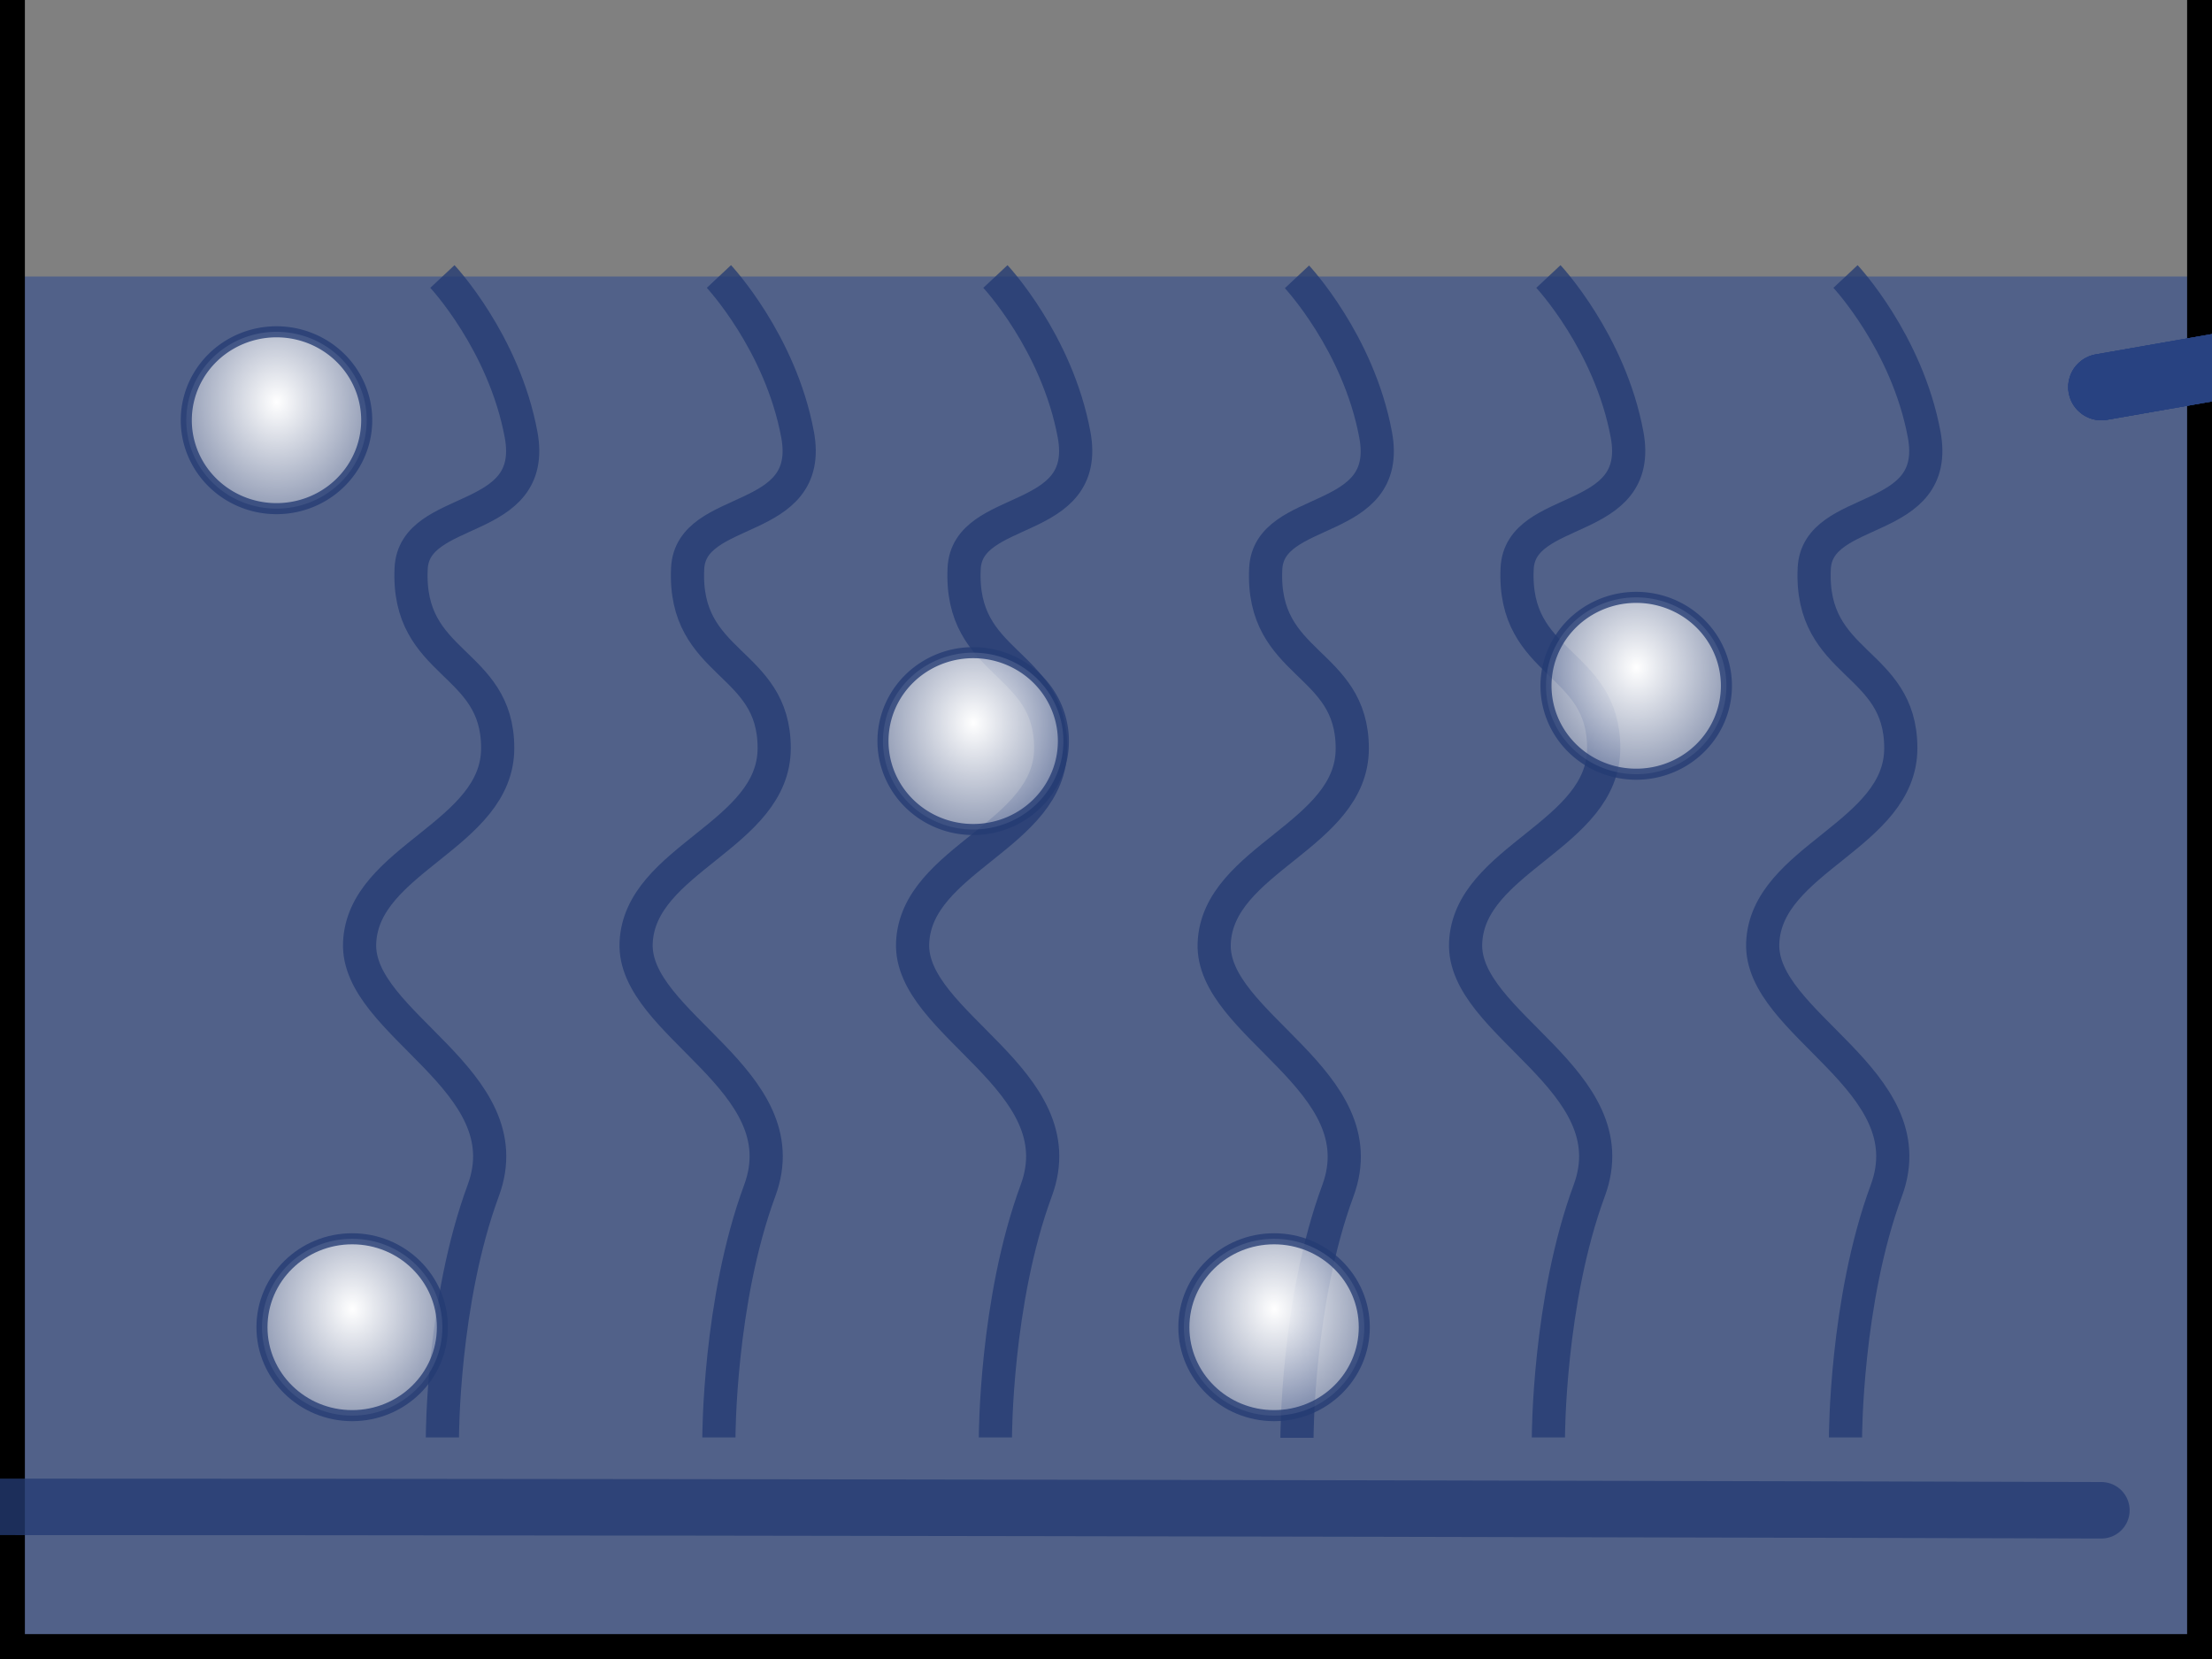 <?xml version="1.0" encoding="UTF-8" standalone="no"?>
<!-- Created with Inkscape (http://www.inkscape.org/) -->

<svg
   xmlns:dc="http://purl.org/dc/elements/1.1/"
   xmlns:cc="http://creativecommons.org/ns#"
   xmlns:rdf="http://www.w3.org/1999/02/22-rdf-syntax-ns#"
   xmlns:svg="http://www.w3.org/2000/svg"
   xmlns="http://www.w3.org/2000/svg"
   xmlns:xlink="http://www.w3.org/1999/xlink"
   xmlns:sodipodi="http://sodipodi.sourceforge.net/DTD/sodipodi-0.dtd"
   xmlns:inkscape="http://www.inkscape.org/namespaces/inkscape"
   width="200"
   height="150"
   id="svg2"
   version="1.0"
   inkscape:version="0.48.4 r9939"
   sodipodi:docname="wwtp_FBBR_n.svg"
   sodipodi:version="0.32"
   inkscape:output_extension="org.inkscape.output.svg.inkscape">
  <rect width="100%" height="100%" fill="#808080" stroke="none"/>
  <defs
     id="defs4">
    <inkscape:perspective
       sodipodi:type="inkscape:persp3d"
       inkscape:vp_x="0 : 75 : 1"
       inkscape:vp_y="0 : 1000 : 0"
       inkscape:vp_z="200 : 75 : 1"
       inkscape:persp3d-origin="100 : 50 : 1"
       id="perspective30" />
    <linearGradient
       id="linearGradient3176">
      <stop
         style="stop-color:#ffffff;stop-opacity:1;"
         offset="0"
         id="stop3178" />
      <stop
         style="stop-color:#ffffff;stop-opacity:0.072;"
         offset="1"
         id="stop3180" />
    </linearGradient>
    <radialGradient
       inkscape:collect="always"
       xlink:href="#linearGradient3176"
       id="radialGradient3192"
       cx="36.877"
       cy="79.48"
       fx="36.877"
       fy="79.48"
       r="8.157"
       gradientTransform="matrix(1.548,-0.049,0.057,1.786,-24.753,-61.396)"
       gradientUnits="userSpaceOnUse" />
    <radialGradient
       inkscape:collect="always"
       xlink:href="#linearGradient3176"
       id="radialGradient3202"
       gradientUnits="userSpaceOnUse"
       gradientTransform="matrix(1.548,-0.049,0.057,1.786,-24.753,-61.396)"
       cx="36.877"
       cy="79.48"
       fx="36.877"
       fy="79.48"
       r="8.157" />
    <radialGradient
       inkscape:collect="always"
       xlink:href="#linearGradient3176"
       id="radialGradient3206"
       gradientUnits="userSpaceOnUse"
       gradientTransform="matrix(1.548,-0.049,0.057,1.786,-24.753,-61.396)"
       cx="36.877"
       cy="79.48"
       fx="36.877"
       fy="79.48"
       r="8.157" />
    <radialGradient
       inkscape:collect="always"
       xlink:href="#linearGradient3176"
       id="radialGradient3210"
       gradientUnits="userSpaceOnUse"
       gradientTransform="matrix(1.548,-4.911447e-2,5.6662138e-2,1.786,-24.753,-61.396)"
       cx="36.877"
       cy="79.48"
       fx="36.877"
       fy="79.48"
       r="8.157" />
    <radialGradient
       inkscape:collect="always"
       xlink:href="#linearGradient3176"
       id="radialGradient3214"
       gradientUnits="userSpaceOnUse"
       gradientTransform="matrix(1.548,-0.049,0.057,1.786,-24.753,-61.396)"
       cx="36.877"
       cy="79.48"
       fx="36.877"
       fy="79.48"
       r="8.157" />
    <radialGradient
       inkscape:collect="always"
       xlink:href="#linearGradient3176"
       id="radialGradient3218"
       gradientUnits="userSpaceOnUse"
       gradientTransform="matrix(1.548,-4.911447e-2,5.6662138e-2,1.786,-24.753,-61.396)"
       cx="36.877"
       cy="79.48"
       fx="36.877"
       fy="79.48"
       r="8.157" />
    <radialGradient
       inkscape:collect="always"
       xlink:href="#linearGradient3176"
       id="radialGradient3222"
       gradientUnits="userSpaceOnUse"
       gradientTransform="matrix(1.548,-4.911447e-2,5.6662138e-2,1.786,-24.753,-61.396)"
       cx="36.877"
       cy="79.48"
       fx="36.877"
       fy="79.48"
       r="8.157" />
    <radialGradient
       inkscape:collect="always"
       xlink:href="#linearGradient3176"
       id="radialGradient3228"
       gradientUnits="userSpaceOnUse"
       gradientTransform="matrix(1.548,-0.049,0.057,1.786,-24.753,-61.396)"
       cx="36.877"
       cy="79.48"
       fx="36.877"
       fy="79.48"
       r="8.157" />
  </defs>
  <sodipodi:namedview
     id="base"
     pagecolor="#ffffff"
     bordercolor="#666666"
     borderopacity="1.0"
     inkscape:pageopacity="0.0"
     inkscape:pageshadow="2"
     inkscape:zoom="3.22"
     inkscape:cx="25.155069"
     inkscape:cy="67.51565"
     inkscape:document-units="px"
     inkscape:current-layer="layer1"
     showgrid="true"
     fit-margin-top="0"
     fit-margin-left="0"
     fit-margin-right="0"
     fit-margin-bottom="0"
     inkscape:window-width="1920"
     inkscape:window-height="1137"
     inkscape:window-x="-8"
     inkscape:window-y="-8"
     inkscape:window-maximized="1"
     inkscape:snap-global="true"
     gridtolerance="4"
     guidetolerance="3"
     objecttolerance="2"
     inkscape:object-nodes="true">
    <inkscape:grid
       type="xygrid"
       id="grid2404"
       units="px"
       visible="true"
       enabled="true"
       spacingx="5px"
       spacingy="5px" />
  </sodipodi:namedview>
  <g
     inkscape:label="Ebene 1"
     inkscape:groupmode="layer"
     id="layer1"
     transform="translate(615.633,-39.477)">
    <rect
       style="opacity:1;fill:#324d90;fill-opacity:0.594;fill-rule:evenodd;stroke:none;stroke-width:4.5;stroke-linecap:round;stroke-linejoin:round;stroke-miterlimit:4;stroke-dasharray:none;stroke-dashoffset:4;stroke-opacity:0.843"
       id="rect3182"
       width="200"
       height="124.059"
       x="0"
       y="25"
       transform="translate(-615.633,39.477)" />
    <path
       style="fill:none;fill-rule:evenodd;stroke:#000000;stroke-width:4.5;stroke-linecap:round;stroke-linejoin:miter;stroke-opacity:1;stroke-miterlimit:4;stroke-dasharray:none"
       d="M 0,0 L 0,150 L 200,150 L 200,0"
       id="path2410"
       transform="translate(-615.633,39.477)"
       sodipodi:nodetypes="cccc" />
    <path
       sodipodi:nodetypes="cc"
       id="path2423"
       d="M -425.633,74.477 C NaN,NaN NaN,NaN -515.633,74.477"
       style="fill:none;fill-rule:evenodd;stroke:#284281;stroke-width:6;stroke-linecap:round;stroke-linejoin:miter;stroke-miterlimit:4;stroke-dasharray:none;stroke-opacity:0.91" />
    <path
       style="fill:none;fill-rule:evenodd;stroke:#284281;stroke-width:6;stroke-linecap:round;stroke-linejoin:miter;stroke-miterlimit:4;stroke-dasharray:none;stroke-opacity:0.91"
       d="M -425.633,74.477 C NaN,NaN NaN,NaN -515.633,74.477"
       id="path3205"
       sodipodi:nodetypes="cc" />
    <path
       style="fill:none;fill-rule:evenodd;stroke:#284281;stroke-width:6;stroke-linecap:round;stroke-linejoin:miter;stroke-miterlimit:4;stroke-dasharray:none;stroke-opacity:0.91"
       d="M -425.633,74.477 C NaN,NaN NaN,NaN -515.633,74.477"
       id="path3207"
       sodipodi:nodetypes="cc" />
    <path
       style="fill:none;fill-rule:evenodd;stroke:#284281;stroke-width:6;stroke-linecap:round;stroke-linejoin:miter;stroke-miterlimit:4;stroke-dasharray:none;stroke-opacity:0.91"
       d="M -425.633,74.477 C NaN,NaN NaN,NaN -515.633,74.477"
       id="path3209"
       sodipodi:nodetypes="cc" />
    <path
       sodipodi:nodetypes="cc"
       id="path3211"
       style="fill:none;fill-rule:evenodd;stroke:#284281;stroke-width:6;stroke-linecap:round;stroke-linejoin:miter;stroke-miterlimit:4;stroke-dasharray:none;stroke-opacity:0.91" />
    <path
       sodipodi:nodetypes="cc"
       id="path3213"
       style="fill:none;fill-rule:evenodd;stroke:#284281;stroke-width:6;stroke-linecap:round;stroke-linejoin:miter;stroke-miterlimit:4;stroke-dasharray:none;stroke-opacity:0.91" />
    <path
       sodipodi:nodetypes="cc"
       id="path3217"
       style="fill:none;fill-rule:evenodd;stroke:#284281;stroke-width:6;stroke-linecap:round;stroke-linejoin:miter;stroke-miterlimit:4;stroke-dasharray:none;stroke-opacity:0.91" />
    <path
       sodipodi:nodetypes="cc"
       id="path3219"
       style="fill:none;fill-rule:evenodd;stroke:#284281;stroke-width:6;stroke-linecap:round;stroke-linejoin:miter;stroke-miterlimit:4;stroke-dasharray:none;stroke-opacity:0.91" />
    <path
       style="fill:none;stroke:#243b74;stroke-width:5.106;stroke-linecap:round;stroke-linejoin:miter;stroke-miterlimit:4;stroke-opacity:0.78;stroke-dasharray:none"
       d="m -619.213,175.719 c 83.424,0 193.58,0.311 193.58,0.311"
       id="path3214"
       sodipodi:nodetypes="cc"
       inkscape:connector-curvature="0" />
    <path
       style="fill:none;stroke:#243b74;stroke-width:3;stroke-linecap:butt;stroke-linejoin:miter;stroke-opacity:0.78;stroke-miterlimit:4;stroke-dasharray:none"
       d="m -448.77,64.477 c 0,0 5.559,5.932 7.112,14.286 1.553,8.354 -9.658,6.211 -9.938,12.112 -0.42,8.877 7.826,8.23 7.826,16.242 0,7.88 -12.165,10.007 -12.484,17.609 -0.311,7.391 14.876,12.391 11.18,22.391 -3.696,10 -3.696,22.329 -3.696,22.329"
       id="path3031"
       inkscape:connector-curvature="0"
       sodipodi:nodetypes="csssssc" />
    <path
       style="fill:none;stroke:#243b74;stroke-width:3;stroke-linecap:butt;stroke-linejoin:miter;stroke-miterlimit:4;stroke-opacity:0.78;stroke-dasharray:none"
       d="m -475.633,64.477 c 0,0 5.559,5.932 7.112,14.286 1.553,8.354 -9.658,6.211 -9.938,12.112 -0.42,8.877 7.826,8.23 7.826,16.242 0,7.88 -12.165,10.007 -12.484,17.609 -0.311,7.391 14.876,12.391 11.18,22.391 -3.696,10 -3.696,22.329 -3.696,22.329"
       id="path3031-1"
       inkscape:connector-curvature="0"
       sodipodi:nodetypes="csssssc" />
    <path
       style="fill:none;stroke:#243b74;stroke-width:3;stroke-linecap:butt;stroke-linejoin:miter;stroke-miterlimit:4;stroke-opacity:0.78;stroke-dasharray:none"
       d="m -498.366,64.508 c 0,0 5.559,5.932 7.112,14.286 1.553,8.354 -9.658,6.211 -9.938,12.112 -0.42,8.877 7.826,8.23 7.826,16.242 0,7.88 -12.165,10.007 -12.484,17.609 -0.311,7.391 14.876,12.391 11.18,22.391 -3.696,10 -3.696,22.329 -3.696,22.329"
       id="path3031-7"
       inkscape:connector-curvature="0"
       sodipodi:nodetypes="csssssc" />
    <path
       style="fill:none;stroke:#243b74;stroke-width:3;stroke-linecap:butt;stroke-linejoin:miter;stroke-miterlimit:4;stroke-opacity:0.78;stroke-dasharray:none"
       d="m -525.633,64.477 c 0,0 5.559,5.932 7.112,14.286 1.553,8.354 -9.658,6.211 -9.938,12.112 -0.42,8.877 7.826,8.23 7.826,16.242 0,7.88 -12.165,10.007 -12.484,17.609 -0.311,7.391 14.876,12.391 11.18,22.391 -3.696,10 -3.696,22.329 -3.696,22.329"
       id="path3031-4"
       inkscape:connector-curvature="0"
       sodipodi:nodetypes="csssssc" />
    <path
       style="fill:none;stroke:#243b74;stroke-width:3;stroke-linecap:butt;stroke-linejoin:miter;stroke-miterlimit:4;stroke-opacity:0.78;stroke-dasharray:none"
       d="m -550.633,64.477 c 0,0 5.559,5.932 7.112,14.286 1.553,8.354 -9.658,6.211 -9.938,12.112 -0.42,8.877 7.826,8.23 7.826,16.242 0,7.88 -12.165,10.007 -12.484,17.609 -0.311,7.391 14.876,12.391 11.18,22.391 -3.696,10 -3.696,22.329 -3.696,22.329"
       id="path3031-0"
       inkscape:connector-curvature="0"
       sodipodi:nodetypes="csssssc" />
    <path
       style="fill:none;stroke:#243b74;stroke-width:3;stroke-linecap:butt;stroke-linejoin:miter;stroke-miterlimit:4;stroke-opacity:0.78;stroke-dasharray:none"
       d="m -575.633,64.477 c 0,0 5.559,5.932 7.112,14.286 1.553,8.354 -9.658,6.211 -9.938,12.112 -0.42,8.877 7.826,8.23 7.826,16.242 0,7.88 -12.165,10.007 -12.484,17.609 -0.311,7.391 14.876,12.391 11.18,22.391 -3.696,10 -3.696,22.329 -3.696,22.329"
       id="path3031-9"
       inkscape:connector-curvature="0"
       sodipodi:nodetypes="csssssc" />
    <path
       sodipodi:type="arc"
       style="fill:url(#radialGradient3192);fill-opacity:1;fill-rule:evenodd;stroke:#243b74;stroke-width:1;stroke-linecap:round;stroke-linejoin:round;stroke-miterlimit:4;stroke-opacity:0.778;stroke-dasharray:none;stroke-dashoffset:4"
       id="path3184"
       sodipodi:cx="36.843117"
       sodipodi:cy="80.400612"
       sodipodi:rx="8.1568823"
       sodipodi:ry="7.9945245"
       d="m 45,80.401 a 8.157,7.995 0 1 1 -16.314,0 8.157,7.995 0 1 1 16.314,0 z"
       transform="translate(-564.484,26.082)" />
    <path
       sodipodi:type="arc"
       style="fill:url(#radialGradient3202);fill-opacity:1;fill-rule:evenodd;stroke:#243b74;stroke-width:1;stroke-linecap:round;stroke-linejoin:round;stroke-miterlimit:4;stroke-opacity:0.778;stroke-dasharray:none;stroke-dashoffset:4"
       id="path3200"
       sodipodi:cx="36.843117"
       sodipodi:cy="80.400612"
       sodipodi:rx="8.1568823"
       sodipodi:ry="7.9945245"
       d="m 45,80.401 c 0,4.415 -3.652,7.995 -8.157,7.995 -4.505,0 -8.157,-3.579 -8.157,-7.995 0,-4.415 3.652,-7.995 8.157,-7.995 4.505,0 8.157,3.579 8.157,7.995 z"
       transform="translate(-537.279,79.077)" />
    <path
       sodipodi:type="arc"
       style="fill:url(#radialGradient3206);fill-opacity:1;fill-rule:evenodd;stroke:#243b74;stroke-width:1;stroke-linecap:round;stroke-linejoin:round;stroke-miterlimit:4;stroke-opacity:0.778;stroke-dasharray:none;stroke-dashoffset:4"
       id="path3204"
       sodipodi:cx="36.843117"
       sodipodi:cy="80.400612"
       sodipodi:rx="8.1568823"
       sodipodi:ry="7.9945245"
       d="m 45,80.401 c 0,4.415 -3.652,7.995 -8.157,7.995 -4.505,0 -8.157,-3.579 -8.157,-7.995 0,-4.415 3.652,-7.995 8.157,-7.995 4.505,0 8.157,3.579 8.157,7.995 z"
       transform="translate(-620.633,79.077)" />
    <path
       sodipodi:type="arc"
       style="fill:url(#radialGradient3214);fill-opacity:1;fill-rule:evenodd;stroke:#243b74;stroke-width:1;stroke-linecap:round;stroke-linejoin:round;stroke-miterlimit:4;stroke-opacity:0.778;stroke-dasharray:none;stroke-dashoffset:4"
       id="path3212"
       sodipodi:cx="36.843117"
       sodipodi:cy="80.400612"
       sodipodi:rx="8.1568823"
       sodipodi:ry="7.9945245"
       d="m 45,80.401 a 8.157,7.995 0 1 1 -16.314,0 8.157,7.995 0 1 1 16.314,0 z"
       transform="translate(-504.537,21.082)" />
    <path
       sodipodi:type="arc"
       style="fill:url(#radialGradient3228);fill-opacity:1;fill-rule:evenodd;stroke:#243b74;stroke-width:1;stroke-linecap:round;stroke-linejoin:round;stroke-miterlimit:4;stroke-opacity:0.778;stroke-dasharray:none;stroke-dashoffset:4"
       id="path3226"
       sodipodi:cx="36.843117"
       sodipodi:cy="80.400612"
       sodipodi:rx="8.1568823"
       sodipodi:ry="7.9945245"
       d="m 45,80.401 a 8.157,7.995 0 1 1 -16.314,0 8.157,7.995 0 1 1 16.314,0 z"
       transform="translate(-627.476,-2.929)" />
  </g>
</svg>
